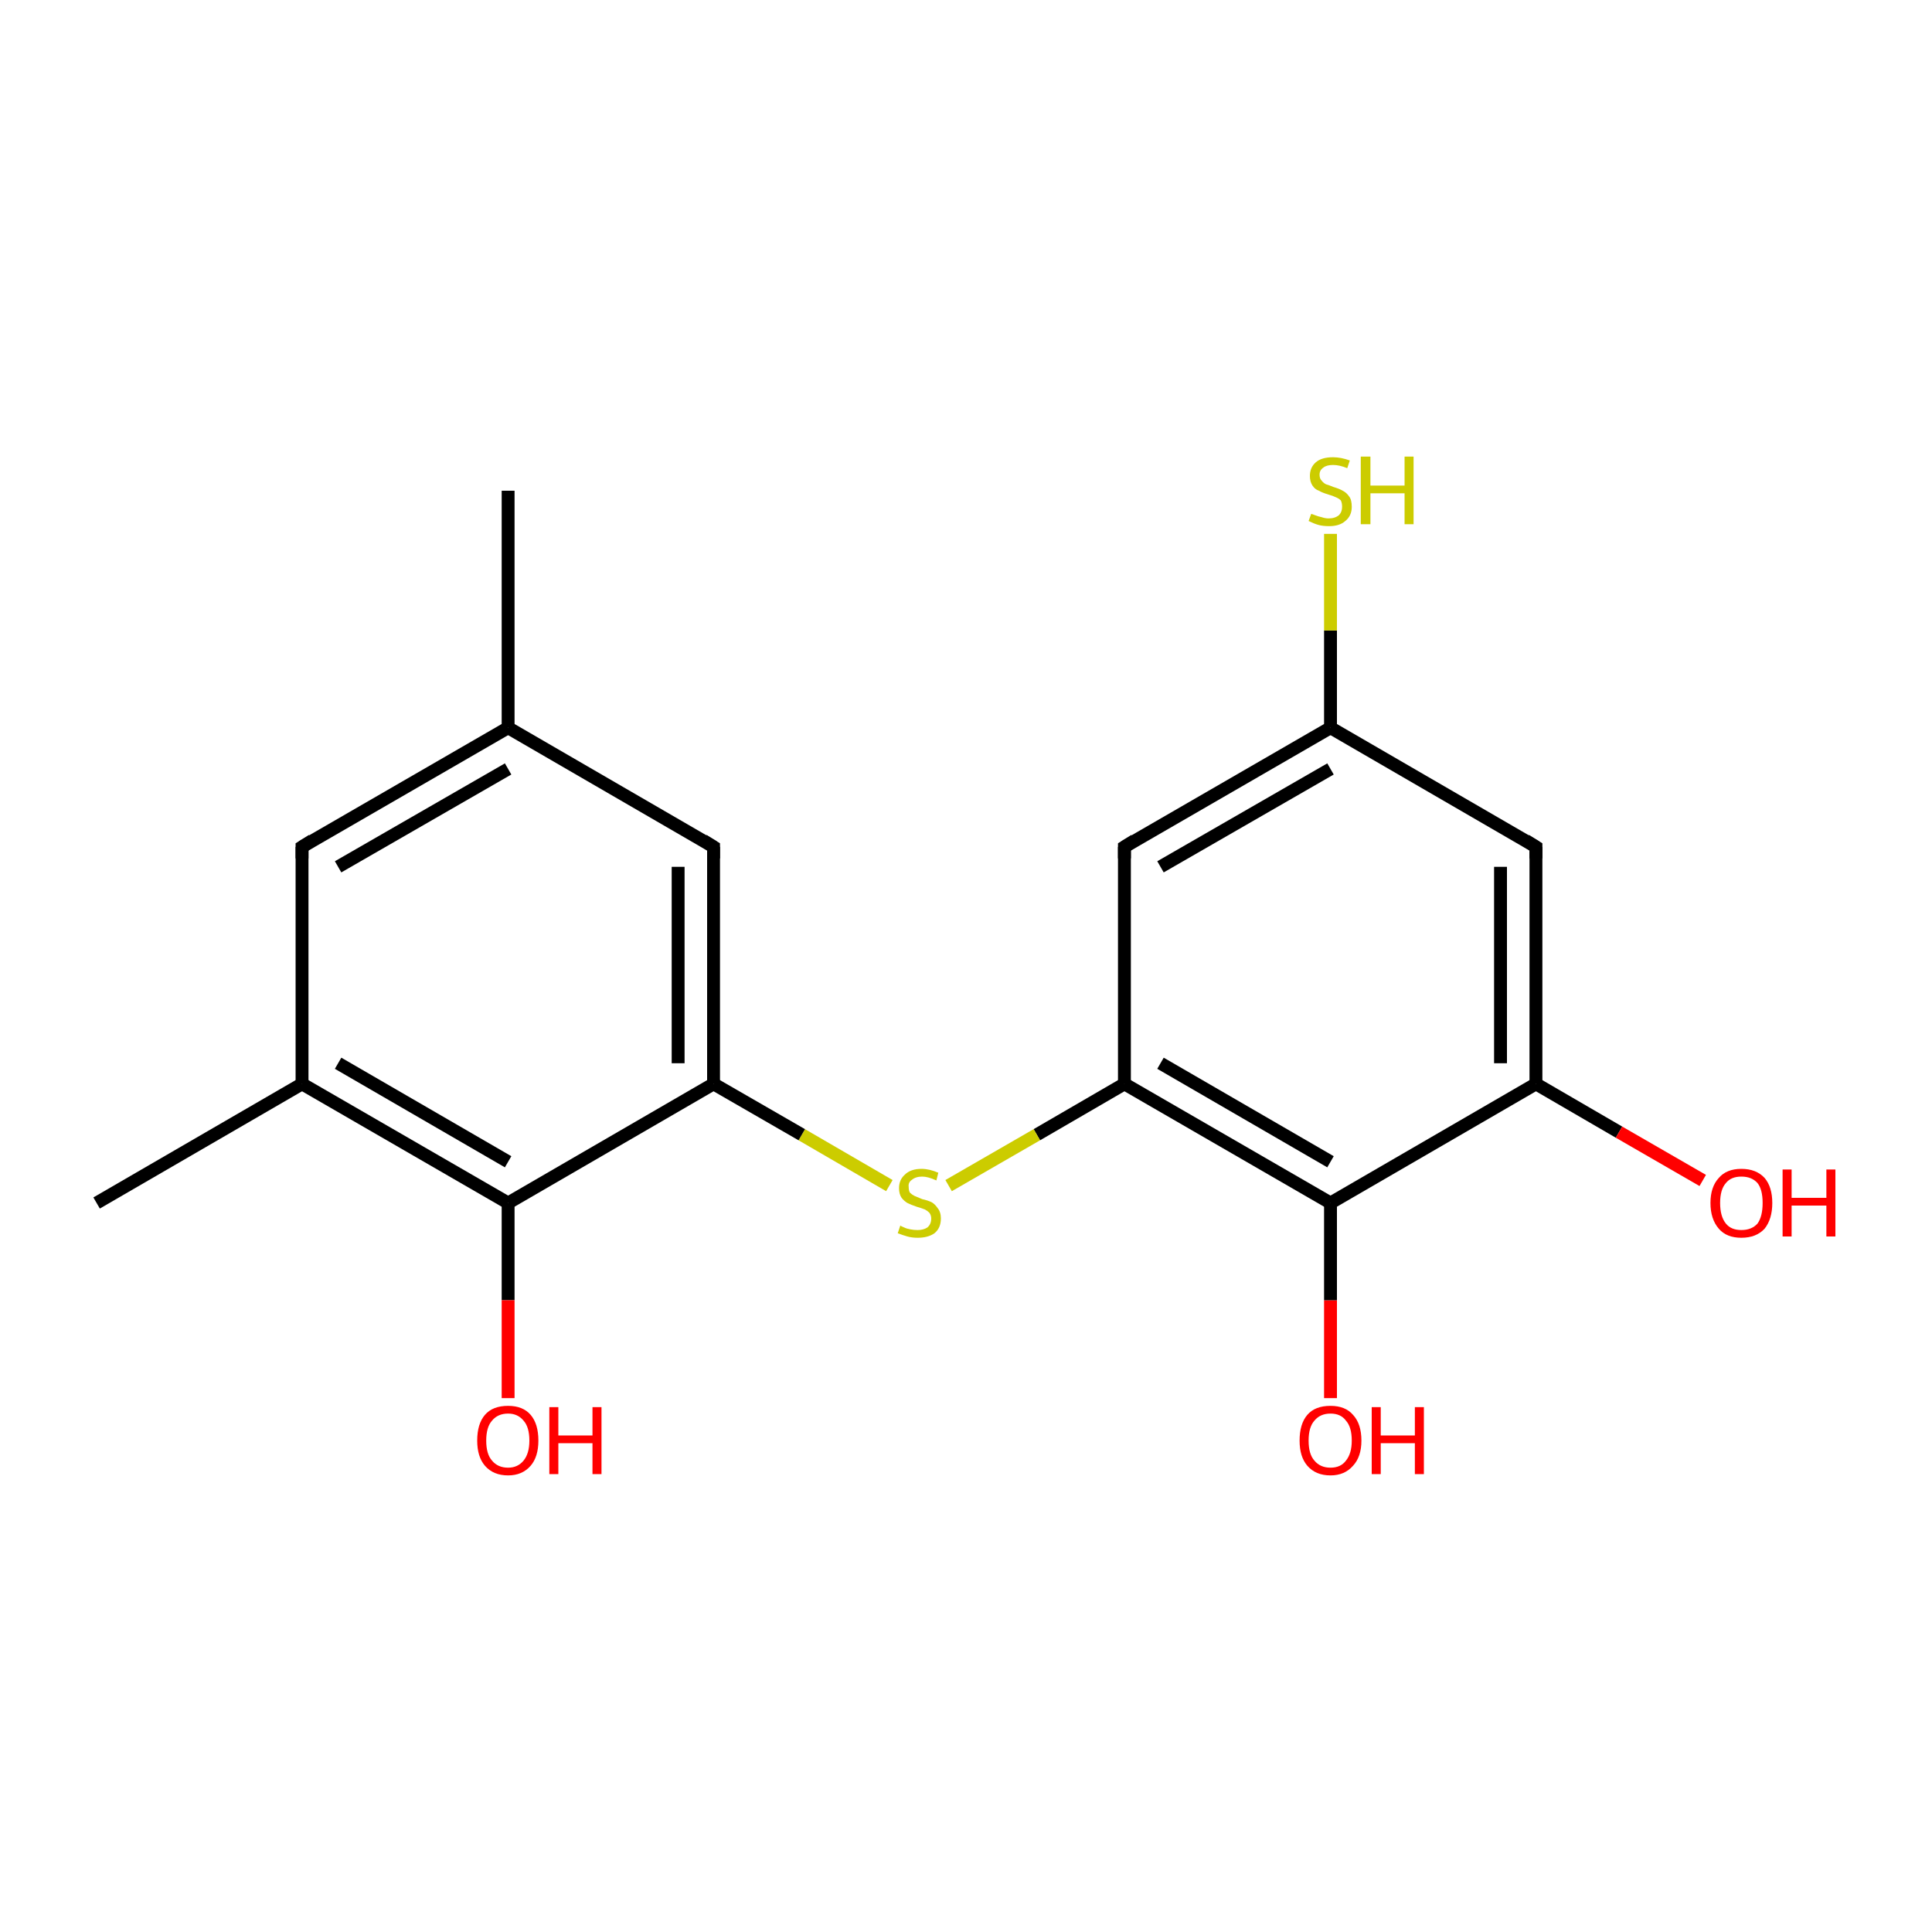 <?xml version='1.0' encoding='iso-8859-1'?>
<svg version='1.1' baseProfile='full'
              xmlns='http://www.w3.org/2000/svg'
                      xmlns:rdkit='http://www.rdkit.org/xml'
                      xmlns:xlink='http://www.w3.org/1999/xlink'
                  xml:space='preserve'
width='300px' height='300px' viewBox='0 0 300 300'>
<!-- END OF HEADER -->
<rect style='opacity:1.0;fill:#FFFFFF;stroke:none' width='300.0' height='300.0' x='0.0' y='0.0'> </rect>
<path class='bond-0 atom-0 atom-1' d='M 206.6,217.1 L 206.6,201.9' style='fill:none;fill-rule:evenodd;stroke:#FF0000;stroke-width:2.0px;stroke-linecap:butt;stroke-linejoin:miter;stroke-opacity:1' />
<path class='bond-0 atom-0 atom-1' d='M 206.6,201.9 L 206.6,186.8' style='fill:none;fill-rule:evenodd;stroke:#000000;stroke-width:2.0px;stroke-linecap:butt;stroke-linejoin:miter;stroke-opacity:1' />
<path class='bond-1 atom-1 atom-2' d='M 206.6,186.8 L 174.6,168.3' style='fill:none;fill-rule:evenodd;stroke:#000000;stroke-width:2.0px;stroke-linecap:butt;stroke-linejoin:miter;stroke-opacity:1' />
<path class='bond-1 atom-1 atom-2' d='M 206.6,180.4 L 180.2,165.1' style='fill:none;fill-rule:evenodd;stroke:#000000;stroke-width:2.0px;stroke-linecap:butt;stroke-linejoin:miter;stroke-opacity:1' />
<path class='bond-2 atom-1 atom-6' d='M 206.6,186.8 L 238.5,168.3' style='fill:none;fill-rule:evenodd;stroke:#000000;stroke-width:2.0px;stroke-linecap:butt;stroke-linejoin:miter;stroke-opacity:1' />
<path class='bond-3 atom-2 atom-3' d='M 174.6,168.3 L 174.6,131.5' style='fill:none;fill-rule:evenodd;stroke:#000000;stroke-width:2.0px;stroke-linecap:butt;stroke-linejoin:miter;stroke-opacity:1' />
<path class='bond-4 atom-2 atom-9' d='M 174.6,168.3 L 161.0,176.2' style='fill:none;fill-rule:evenodd;stroke:#000000;stroke-width:2.0px;stroke-linecap:butt;stroke-linejoin:miter;stroke-opacity:1' />
<path class='bond-4 atom-2 atom-9' d='M 161.0,176.2 L 147.3,184.1' style='fill:none;fill-rule:evenodd;stroke:#CCCC00;stroke-width:2.0px;stroke-linecap:butt;stroke-linejoin:miter;stroke-opacity:1' />
<path class='bond-5 atom-3 atom-4' d='M 174.6,131.5 L 206.6,113.0' style='fill:none;fill-rule:evenodd;stroke:#000000;stroke-width:2.0px;stroke-linecap:butt;stroke-linejoin:miter;stroke-opacity:1' />
<path class='bond-5 atom-3 atom-4' d='M 180.2,134.6 L 206.6,119.4' style='fill:none;fill-rule:evenodd;stroke:#000000;stroke-width:2.0px;stroke-linecap:butt;stroke-linejoin:miter;stroke-opacity:1' />
<path class='bond-6 atom-4 atom-5' d='M 206.6,113.0 L 238.5,131.5' style='fill:none;fill-rule:evenodd;stroke:#000000;stroke-width:2.0px;stroke-linecap:butt;stroke-linejoin:miter;stroke-opacity:1' />
<path class='bond-7 atom-4 atom-8' d='M 206.6,113.0 L 206.6,97.9' style='fill:none;fill-rule:evenodd;stroke:#000000;stroke-width:2.0px;stroke-linecap:butt;stroke-linejoin:miter;stroke-opacity:1' />
<path class='bond-7 atom-4 atom-8' d='M 206.6,97.9 L 206.6,82.9' style='fill:none;fill-rule:evenodd;stroke:#CCCC00;stroke-width:2.0px;stroke-linecap:butt;stroke-linejoin:miter;stroke-opacity:1' />
<path class='bond-8 atom-5 atom-6' d='M 238.5,131.5 L 238.5,168.3' style='fill:none;fill-rule:evenodd;stroke:#000000;stroke-width:2.0px;stroke-linecap:butt;stroke-linejoin:miter;stroke-opacity:1' />
<path class='bond-8 atom-5 atom-6' d='M 233.0,134.6 L 233.0,165.1' style='fill:none;fill-rule:evenodd;stroke:#000000;stroke-width:2.0px;stroke-linecap:butt;stroke-linejoin:miter;stroke-opacity:1' />
<path class='bond-9 atom-6 atom-7' d='M 238.5,168.3 L 251.4,175.8' style='fill:none;fill-rule:evenodd;stroke:#000000;stroke-width:2.0px;stroke-linecap:butt;stroke-linejoin:miter;stroke-opacity:1' />
<path class='bond-9 atom-6 atom-7' d='M 251.4,175.8 L 264.4,183.3' style='fill:none;fill-rule:evenodd;stroke:#FF0000;stroke-width:2.0px;stroke-linecap:butt;stroke-linejoin:miter;stroke-opacity:1' />
<path class='bond-10 atom-9 atom-10' d='M 138.1,184.1 L 124.5,176.2' style='fill:none;fill-rule:evenodd;stroke:#CCCC00;stroke-width:2.0px;stroke-linecap:butt;stroke-linejoin:miter;stroke-opacity:1' />
<path class='bond-10 atom-9 atom-10' d='M 124.5,176.2 L 110.8,168.3' style='fill:none;fill-rule:evenodd;stroke:#000000;stroke-width:2.0px;stroke-linecap:butt;stroke-linejoin:miter;stroke-opacity:1' />
<path class='bond-11 atom-10 atom-11' d='M 110.8,168.3 L 110.8,131.5' style='fill:none;fill-rule:evenodd;stroke:#000000;stroke-width:2.0px;stroke-linecap:butt;stroke-linejoin:miter;stroke-opacity:1' />
<path class='bond-11 atom-10 atom-11' d='M 105.3,165.1 L 105.3,134.6' style='fill:none;fill-rule:evenodd;stroke:#000000;stroke-width:2.0px;stroke-linecap:butt;stroke-linejoin:miter;stroke-opacity:1' />
<path class='bond-12 atom-10 atom-15' d='M 110.8,168.3 L 78.9,186.8' style='fill:none;fill-rule:evenodd;stroke:#000000;stroke-width:2.0px;stroke-linecap:butt;stroke-linejoin:miter;stroke-opacity:1' />
<path class='bond-13 atom-11 atom-12' d='M 110.8,131.5 L 78.9,113.0' style='fill:none;fill-rule:evenodd;stroke:#000000;stroke-width:2.0px;stroke-linecap:butt;stroke-linejoin:miter;stroke-opacity:1' />
<path class='bond-14 atom-12 atom-13' d='M 78.9,113.0 L 46.9,131.5' style='fill:none;fill-rule:evenodd;stroke:#000000;stroke-width:2.0px;stroke-linecap:butt;stroke-linejoin:miter;stroke-opacity:1' />
<path class='bond-14 atom-12 atom-13' d='M 78.9,119.4 L 52.5,134.6' style='fill:none;fill-rule:evenodd;stroke:#000000;stroke-width:2.0px;stroke-linecap:butt;stroke-linejoin:miter;stroke-opacity:1' />
<path class='bond-15 atom-12 atom-18' d='M 78.9,113.0 L 78.9,76.2' style='fill:none;fill-rule:evenodd;stroke:#000000;stroke-width:2.0px;stroke-linecap:butt;stroke-linejoin:miter;stroke-opacity:1' />
<path class='bond-16 atom-13 atom-14' d='M 46.9,131.5 L 46.9,168.3' style='fill:none;fill-rule:evenodd;stroke:#000000;stroke-width:2.0px;stroke-linecap:butt;stroke-linejoin:miter;stroke-opacity:1' />
<path class='bond-17 atom-14 atom-15' d='M 46.9,168.3 L 78.9,186.8' style='fill:none;fill-rule:evenodd;stroke:#000000;stroke-width:2.0px;stroke-linecap:butt;stroke-linejoin:miter;stroke-opacity:1' />
<path class='bond-17 atom-14 atom-15' d='M 52.5,165.1 L 78.9,180.4' style='fill:none;fill-rule:evenodd;stroke:#000000;stroke-width:2.0px;stroke-linecap:butt;stroke-linejoin:miter;stroke-opacity:1' />
<path class='bond-18 atom-14 atom-17' d='M 46.9,168.3 L 15.0,186.8' style='fill:none;fill-rule:evenodd;stroke:#000000;stroke-width:2.0px;stroke-linecap:butt;stroke-linejoin:miter;stroke-opacity:1' />
<path class='bond-19 atom-15 atom-16' d='M 78.9,186.8 L 78.9,201.9' style='fill:none;fill-rule:evenodd;stroke:#000000;stroke-width:2.0px;stroke-linecap:butt;stroke-linejoin:miter;stroke-opacity:1' />
<path class='bond-19 atom-15 atom-16' d='M 78.9,201.9 L 78.9,217.1' style='fill:none;fill-rule:evenodd;stroke:#FF0000;stroke-width:2.0px;stroke-linecap:butt;stroke-linejoin:miter;stroke-opacity:1' />
<path d='M 174.6,133.3 L 174.6,131.5 L 176.2,130.5' style='fill:none;stroke:#000000;stroke-width:2.0px;stroke-linecap:butt;stroke-linejoin:miter;stroke-opacity:1;' />
<path d='M 236.9,130.5 L 238.5,131.5 L 238.5,133.3' style='fill:none;stroke:#000000;stroke-width:2.0px;stroke-linecap:butt;stroke-linejoin:miter;stroke-opacity:1;' />
<path d='M 110.8,133.3 L 110.8,131.5 L 109.2,130.5' style='fill:none;stroke:#000000;stroke-width:2.0px;stroke-linecap:butt;stroke-linejoin:miter;stroke-opacity:1;' />
<path d='M 48.5,130.5 L 46.9,131.5 L 46.9,133.3' style='fill:none;stroke:#000000;stroke-width:2.0px;stroke-linecap:butt;stroke-linejoin:miter;stroke-opacity:1;' />
<path class='atom-0' d='M 201.8 223.7
Q 201.8 221.1, 203.0 219.7
Q 204.2 218.3, 206.6 218.3
Q 208.9 218.3, 210.1 219.7
Q 211.4 221.1, 211.4 223.7
Q 211.4 226.2, 210.1 227.6
Q 208.8 229.1, 206.6 229.1
Q 204.3 229.1, 203.0 227.6
Q 201.8 226.2, 201.8 223.7
M 206.6 227.9
Q 208.2 227.9, 209.0 226.8
Q 209.9 225.7, 209.9 223.7
Q 209.9 221.6, 209.0 220.6
Q 208.2 219.5, 206.6 219.5
Q 205.0 219.5, 204.1 220.6
Q 203.2 221.6, 203.2 223.7
Q 203.2 225.8, 204.1 226.8
Q 205.0 227.9, 206.6 227.9
' fill='#FF0000'/>
<path class='atom-0' d='M 213.0 218.5
L 214.4 218.5
L 214.4 222.9
L 219.7 222.9
L 219.7 218.5
L 221.1 218.5
L 221.1 228.9
L 219.7 228.9
L 219.7 224.1
L 214.4 224.1
L 214.4 228.9
L 213.0 228.9
L 213.0 218.5
' fill='#FF0000'/>
<path class='atom-7' d='M 265.6 186.8
Q 265.6 184.3, 266.9 182.9
Q 268.1 181.5, 270.4 181.5
Q 272.7 181.5, 274.0 182.9
Q 275.2 184.3, 275.2 186.8
Q 275.2 189.3, 274.0 190.8
Q 272.7 192.2, 270.4 192.2
Q 268.1 192.2, 266.9 190.8
Q 265.6 189.3, 265.6 186.8
M 270.4 191.0
Q 272.0 191.0, 272.9 190.0
Q 273.7 188.9, 273.7 186.8
Q 273.7 184.7, 272.9 183.7
Q 272.0 182.7, 270.4 182.7
Q 268.8 182.7, 268.0 183.7
Q 267.1 184.7, 267.1 186.8
Q 267.1 188.9, 268.0 190.0
Q 268.8 191.0, 270.4 191.0
' fill='#FF0000'/>
<path class='atom-7' d='M 276.8 181.6
L 278.2 181.6
L 278.2 186.0
L 283.6 186.0
L 283.6 181.6
L 285.0 181.6
L 285.0 192.0
L 283.6 192.0
L 283.6 187.2
L 278.2 187.2
L 278.2 192.0
L 276.8 192.0
L 276.8 181.6
' fill='#FF0000'/>
<path class='atom-8' d='M 203.6 79.8
Q 203.7 79.8, 204.2 80.0
Q 204.7 80.2, 205.2 80.3
Q 205.8 80.5, 206.3 80.5
Q 207.3 80.5, 207.9 80.0
Q 208.4 79.5, 208.4 78.7
Q 208.4 78.1, 208.2 77.7
Q 207.9 77.4, 207.4 77.2
Q 207.0 77.0, 206.3 76.8
Q 205.3 76.5, 204.8 76.2
Q 204.2 76.0, 203.8 75.4
Q 203.4 74.8, 203.4 73.9
Q 203.4 72.6, 204.3 71.8
Q 205.2 71.0, 207.0 71.0
Q 208.2 71.0, 209.6 71.5
L 209.2 72.7
Q 208.0 72.2, 207.0 72.2
Q 206.0 72.2, 205.5 72.6
Q 204.9 73.0, 204.9 73.7
Q 204.9 74.3, 205.2 74.6
Q 205.5 75.0, 205.9 75.2
Q 206.3 75.3, 207.0 75.6
Q 208.0 75.9, 208.5 76.2
Q 209.1 76.5, 209.5 77.1
Q 209.9 77.6, 209.9 78.7
Q 209.9 80.1, 208.9 80.9
Q 208.0 81.7, 206.4 81.7
Q 205.4 81.7, 204.7 81.5
Q 204.0 81.3, 203.2 80.9
L 203.6 79.8
' fill='#CCCC00'/>
<path class='atom-8' d='M 211.3 70.9
L 212.8 70.9
L 212.8 75.4
L 218.1 75.4
L 218.1 70.9
L 219.5 70.9
L 219.5 81.4
L 218.1 81.4
L 218.1 76.6
L 212.8 76.6
L 212.8 81.4
L 211.3 81.4
L 211.3 70.9
' fill='#CCCC00'/>
<path class='atom-9' d='M 139.8 190.3
Q 139.9 190.4, 140.4 190.6
Q 140.8 190.8, 141.4 190.9
Q 141.9 191.0, 142.5 191.0
Q 143.4 191.0, 144.0 190.6
Q 144.6 190.1, 144.6 189.2
Q 144.6 188.7, 144.3 188.3
Q 144.0 188.0, 143.6 187.8
Q 143.1 187.6, 142.4 187.4
Q 141.5 187.1, 140.9 186.8
Q 140.4 186.5, 140.0 186.0
Q 139.6 185.4, 139.6 184.5
Q 139.6 183.2, 140.5 182.4
Q 141.4 181.5, 143.1 181.5
Q 144.3 181.5, 145.7 182.1
L 145.4 183.3
Q 144.1 182.7, 143.2 182.7
Q 142.2 182.7, 141.6 183.2
Q 141.0 183.6, 141.1 184.3
Q 141.1 184.9, 141.3 185.2
Q 141.6 185.5, 142.0 185.7
Q 142.5 185.9, 143.2 186.2
Q 144.1 186.4, 144.7 186.7
Q 145.2 187.0, 145.6 187.6
Q 146.1 188.2, 146.1 189.2
Q 146.1 190.7, 145.1 191.5
Q 144.1 192.2, 142.5 192.2
Q 141.6 192.2, 140.9 192.0
Q 140.2 191.8, 139.4 191.5
L 139.8 190.3
' fill='#CCCC00'/>
<path class='atom-16' d='M 74.1 223.7
Q 74.1 221.1, 75.3 219.7
Q 76.5 218.3, 78.9 218.3
Q 81.2 218.3, 82.4 219.7
Q 83.6 221.1, 83.6 223.7
Q 83.6 226.2, 82.4 227.6
Q 81.1 229.1, 78.9 229.1
Q 76.6 229.1, 75.3 227.6
Q 74.1 226.2, 74.1 223.7
M 78.9 227.9
Q 80.4 227.9, 81.3 226.8
Q 82.2 225.7, 82.2 223.7
Q 82.2 221.6, 81.3 220.6
Q 80.4 219.5, 78.9 219.5
Q 77.3 219.5, 76.4 220.6
Q 75.5 221.6, 75.5 223.7
Q 75.5 225.8, 76.4 226.8
Q 77.3 227.9, 78.9 227.9
' fill='#FF0000'/>
<path class='atom-16' d='M 85.3 218.5
L 86.7 218.5
L 86.7 222.9
L 92.0 222.9
L 92.0 218.5
L 93.4 218.5
L 93.4 228.9
L 92.0 228.9
L 92.0 224.1
L 86.7 224.1
L 86.7 228.9
L 85.3 228.9
L 85.3 218.5
' fill='#FF0000'/>
</svg>
